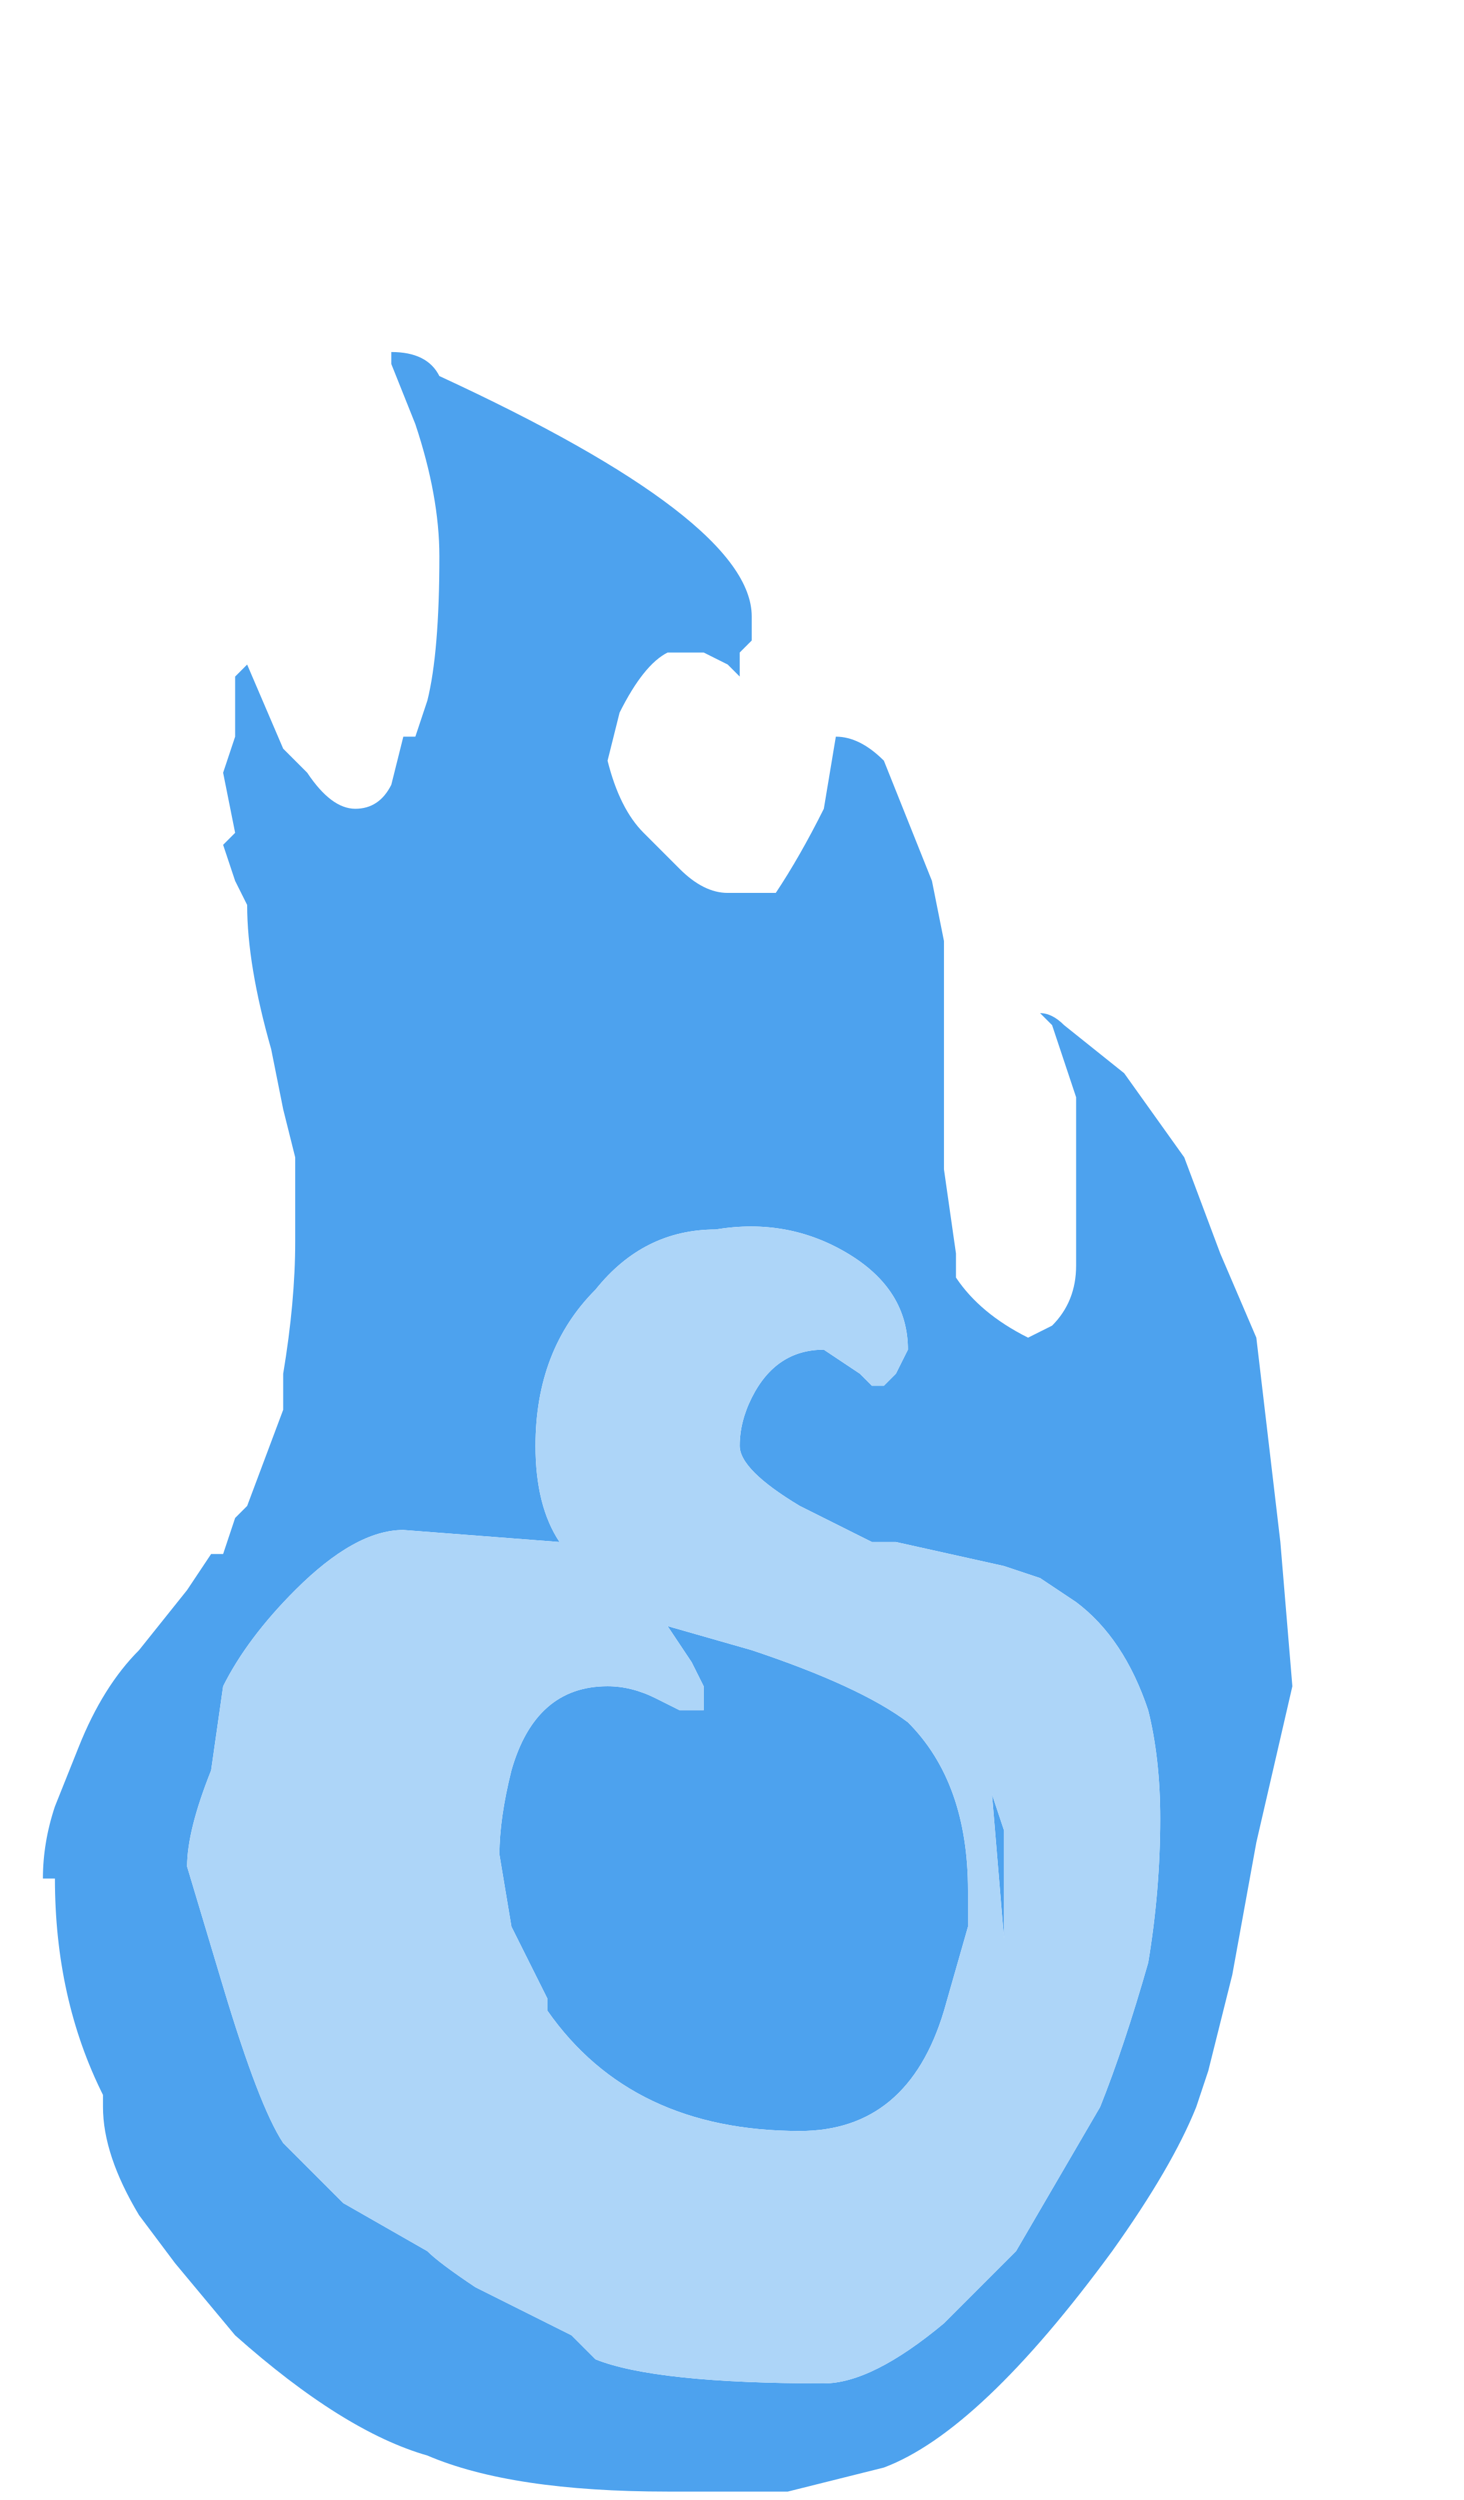 <?xml version="1.0" encoding="UTF-8" standalone="no"?>
<svg xmlns:ffdec="https://www.free-decompiler.com/flash" xmlns:xlink="http://www.w3.org/1999/xlink" ffdec:objectType="frame" height="72.8px" width="42.65px" xmlns="http://www.w3.org/2000/svg">
  <g transform="matrix(1.0, 0.0, 0.0, 1.0, 18.55, 73.3)">
    <use ffdec:characterId="357" ffdec:characterName="a_EB_TorchBlueFrame3" height="62.3" transform="matrix(1.0, 0.0, 0.0, 1.0, -17.3, -63.05)" width="36.4" xlink:href="#sprite0"/>
  </g>
  <defs>
    <g id="sprite0" transform="matrix(1.0, 0.0, 0.0, 1.0, 18.2, 31.15)">
      <use ffdec:characterId="356" height="8.9" transform="matrix(7.0, 0.0, 0.0, 7.0, -18.2, -31.15)" width="5.2" xlink:href="#shape0"/>
    </g>
    <g id="shape0" transform="matrix(1.0, 0.0, 0.0, 1.0, 2.6, 4.45)">
      <path d="M0.0 -3.2 Q-0.1 -3.15 -0.2 -2.95 L-0.25 -2.75 Q-0.2 -2.55 -0.1 -2.45 L0.05 -2.3 Q0.15 -2.2 0.25 -2.2 L0.45 -2.2 Q0.55 -2.35 0.65 -2.55 L0.7 -2.85 Q0.8 -2.85 0.9 -2.75 L1.1 -2.25 1.15 -2.0 1.15 -1.05 1.2 -0.7 1.2 -0.6 Q1.3 -0.45 1.5 -0.35 L1.6 -0.4 Q1.7 -0.5 1.7 -0.65 L1.7 -1.35 1.6 -1.65 1.55 -1.7 Q1.6 -1.7 1.65 -1.65 L1.9 -1.45 2.15 -1.1 2.3 -0.7 2.45 -0.35 2.55 0.5 2.6 1.1 2.45 1.75 2.35 2.3 2.25 2.7 2.2 2.85 Q2.1 3.1 1.85 3.45 1.3 4.2 0.9 4.35 L0.5 4.45 0.0 4.45 Q-0.65 4.45 -1.0 4.3 -1.35 4.2 -1.8 3.8 L-2.05 3.5 -2.2 3.3 Q-2.35 3.05 -2.35 2.85 L-2.35 2.8 Q-2.55 2.4 -2.55 1.9 L-2.6 1.9 Q-2.6 1.75 -2.55 1.6 L-2.45 1.35 Q-2.35 1.1 -2.2 0.95 L-2.0 0.7 -1.9 0.55 -1.85 0.55 -1.8 0.4 -1.75 0.35 -1.6 -0.05 -1.6 -0.2 Q-1.55 -0.5 -1.55 -0.75 L-1.55 -1.1 -1.6 -1.3 -1.65 -1.55 Q-1.75 -1.9 -1.75 -2.15 L-1.8 -2.25 -1.85 -2.4 -1.8 -2.45 -1.85 -2.7 -1.8 -2.85 -1.8 -3.1 -1.75 -3.15 -1.75 -3.1 Q-1.75 -3.2 -1.75 -3.1 L-1.75 -3.15 -1.6 -2.8 -1.5 -2.7 Q-1.4 -2.55 -1.3 -2.55 -1.2 -2.55 -1.15 -2.65 L-1.1 -2.85 -1.05 -2.85 -1.0 -3.0 Q-0.95 -3.2 -0.95 -3.6 -0.95 -3.85 -1.05 -4.15 L-1.15 -4.4 -1.15 -4.45 Q-1.0 -4.45 -0.95 -4.35 0.35 -3.75 0.35 -3.35 L0.35 -3.25 0.3 -3.2 0.3 -3.1 0.25 -3.15 0.15 -3.2 0.0 -3.2 M1.35 1.55 L1.4 1.7 1.4 2.15 1.35 1.55 M-0.65 1.45 Q-0.55 1.1 -0.25 1.1 -0.15 1.1 -0.05 1.15 L0.05 1.2 0.15 1.2 0.15 1.1 0.1 1.0 0.0 0.85 0.35 0.95 Q0.8 1.1 1.0 1.25 1.25 1.5 1.25 1.95 L1.25 2.1 1.15 2.45 Q1.0 2.95 0.55 2.95 -0.15 2.95 -0.5 2.45 L-0.5 2.4 -0.65 2.1 -0.7 1.8 Q-0.7 1.65 -0.65 1.45 M0.35 -0.1 Q0.45 -0.3 0.65 -0.3 L0.8 -0.2 0.85 -0.15 0.9 -0.15 0.95 -0.2 1.0 -0.3 Q1.0 -0.55 0.75 -0.7 0.5 -0.85 0.2 -0.8 -0.1 -0.8 -0.3 -0.55 -0.55 -0.3 -0.55 0.1 -0.55 0.35 -0.45 0.5 L-1.1 0.45 Q-1.3 0.45 -1.55 0.7 -1.75 0.9 -1.85 1.1 L-1.9 1.45 Q-2.0 1.7 -2.0 1.85 L-1.85 2.35 Q-1.7 2.85 -1.6 3.0 L-1.35 3.25 -1.0 3.45 Q-0.95 3.5 -0.8 3.6 L-0.4 3.8 -0.3 3.9 Q-0.05 4.0 0.65 4.0 0.85 4.0 1.15 3.75 1.35 3.55 1.45 3.45 L1.8 2.85 Q1.9 2.6 2.0 2.25 2.05 1.95 2.05 1.65 2.05 1.4 2.0 1.2 1.9 0.9 1.7 0.75 L1.55 0.65 1.4 0.6 0.95 0.5 0.85 0.5 0.55 0.35 Q0.3 0.2 0.3 0.1 0.3 0.0 0.35 -0.1" fill="#4da2ee" fill-rule="evenodd" stroke="none"/>
      <path d="M0.35 -0.1 Q0.3 0.0 0.3 0.1 0.3 0.2 0.55 0.35 L0.85 0.5 0.95 0.5 1.4 0.6 1.55 0.65 1.7 0.75 Q1.9 0.9 2.0 1.2 2.05 1.4 2.05 1.65 2.05 1.95 2.0 2.25 1.9 2.6 1.8 2.85 L1.45 3.45 Q1.35 3.55 1.15 3.75 0.85 4.0 0.65 4.0 -0.05 4.0 -0.3 3.9 L-0.4 3.8 -0.8 3.6 Q-0.95 3.5 -1.0 3.45 L-1.35 3.25 -1.6 3.0 Q-1.7 2.85 -1.85 2.35 L-2.0 1.85 Q-2.0 1.7 -1.9 1.45 L-1.85 1.1 Q-1.75 0.9 -1.55 0.7 -1.3 0.45 -1.1 0.45 L-0.45 0.5 Q-0.55 0.35 -0.55 0.1 -0.55 -0.3 -0.3 -0.55 -0.1 -0.8 0.2 -0.8 0.5 -0.85 0.75 -0.7 1.0 -0.55 1.0 -0.3 L0.95 -0.2 0.9 -0.15 0.85 -0.15 0.8 -0.2 0.65 -0.3 Q0.45 -0.3 0.35 -0.1 M-0.65 1.45 Q-0.7 1.65 -0.7 1.8 L-0.65 2.1 -0.5 2.4 -0.5 2.45 Q-0.15 2.95 0.55 2.95 1.0 2.95 1.15 2.45 L1.25 2.1 1.25 1.95 Q1.25 1.5 1.0 1.25 0.8 1.1 0.35 0.95 L0.0 0.85 0.1 1.0 0.15 1.1 0.15 1.2 0.05 1.2 -0.05 1.15 Q-0.15 1.1 -0.25 1.1 -0.55 1.1 -0.65 1.45 M1.35 1.55 L1.4 2.15 1.4 1.7 1.35 1.55" fill="#add5f8" fill-rule="evenodd" stroke="none"/>
    </g>
  </defs>
</svg>
